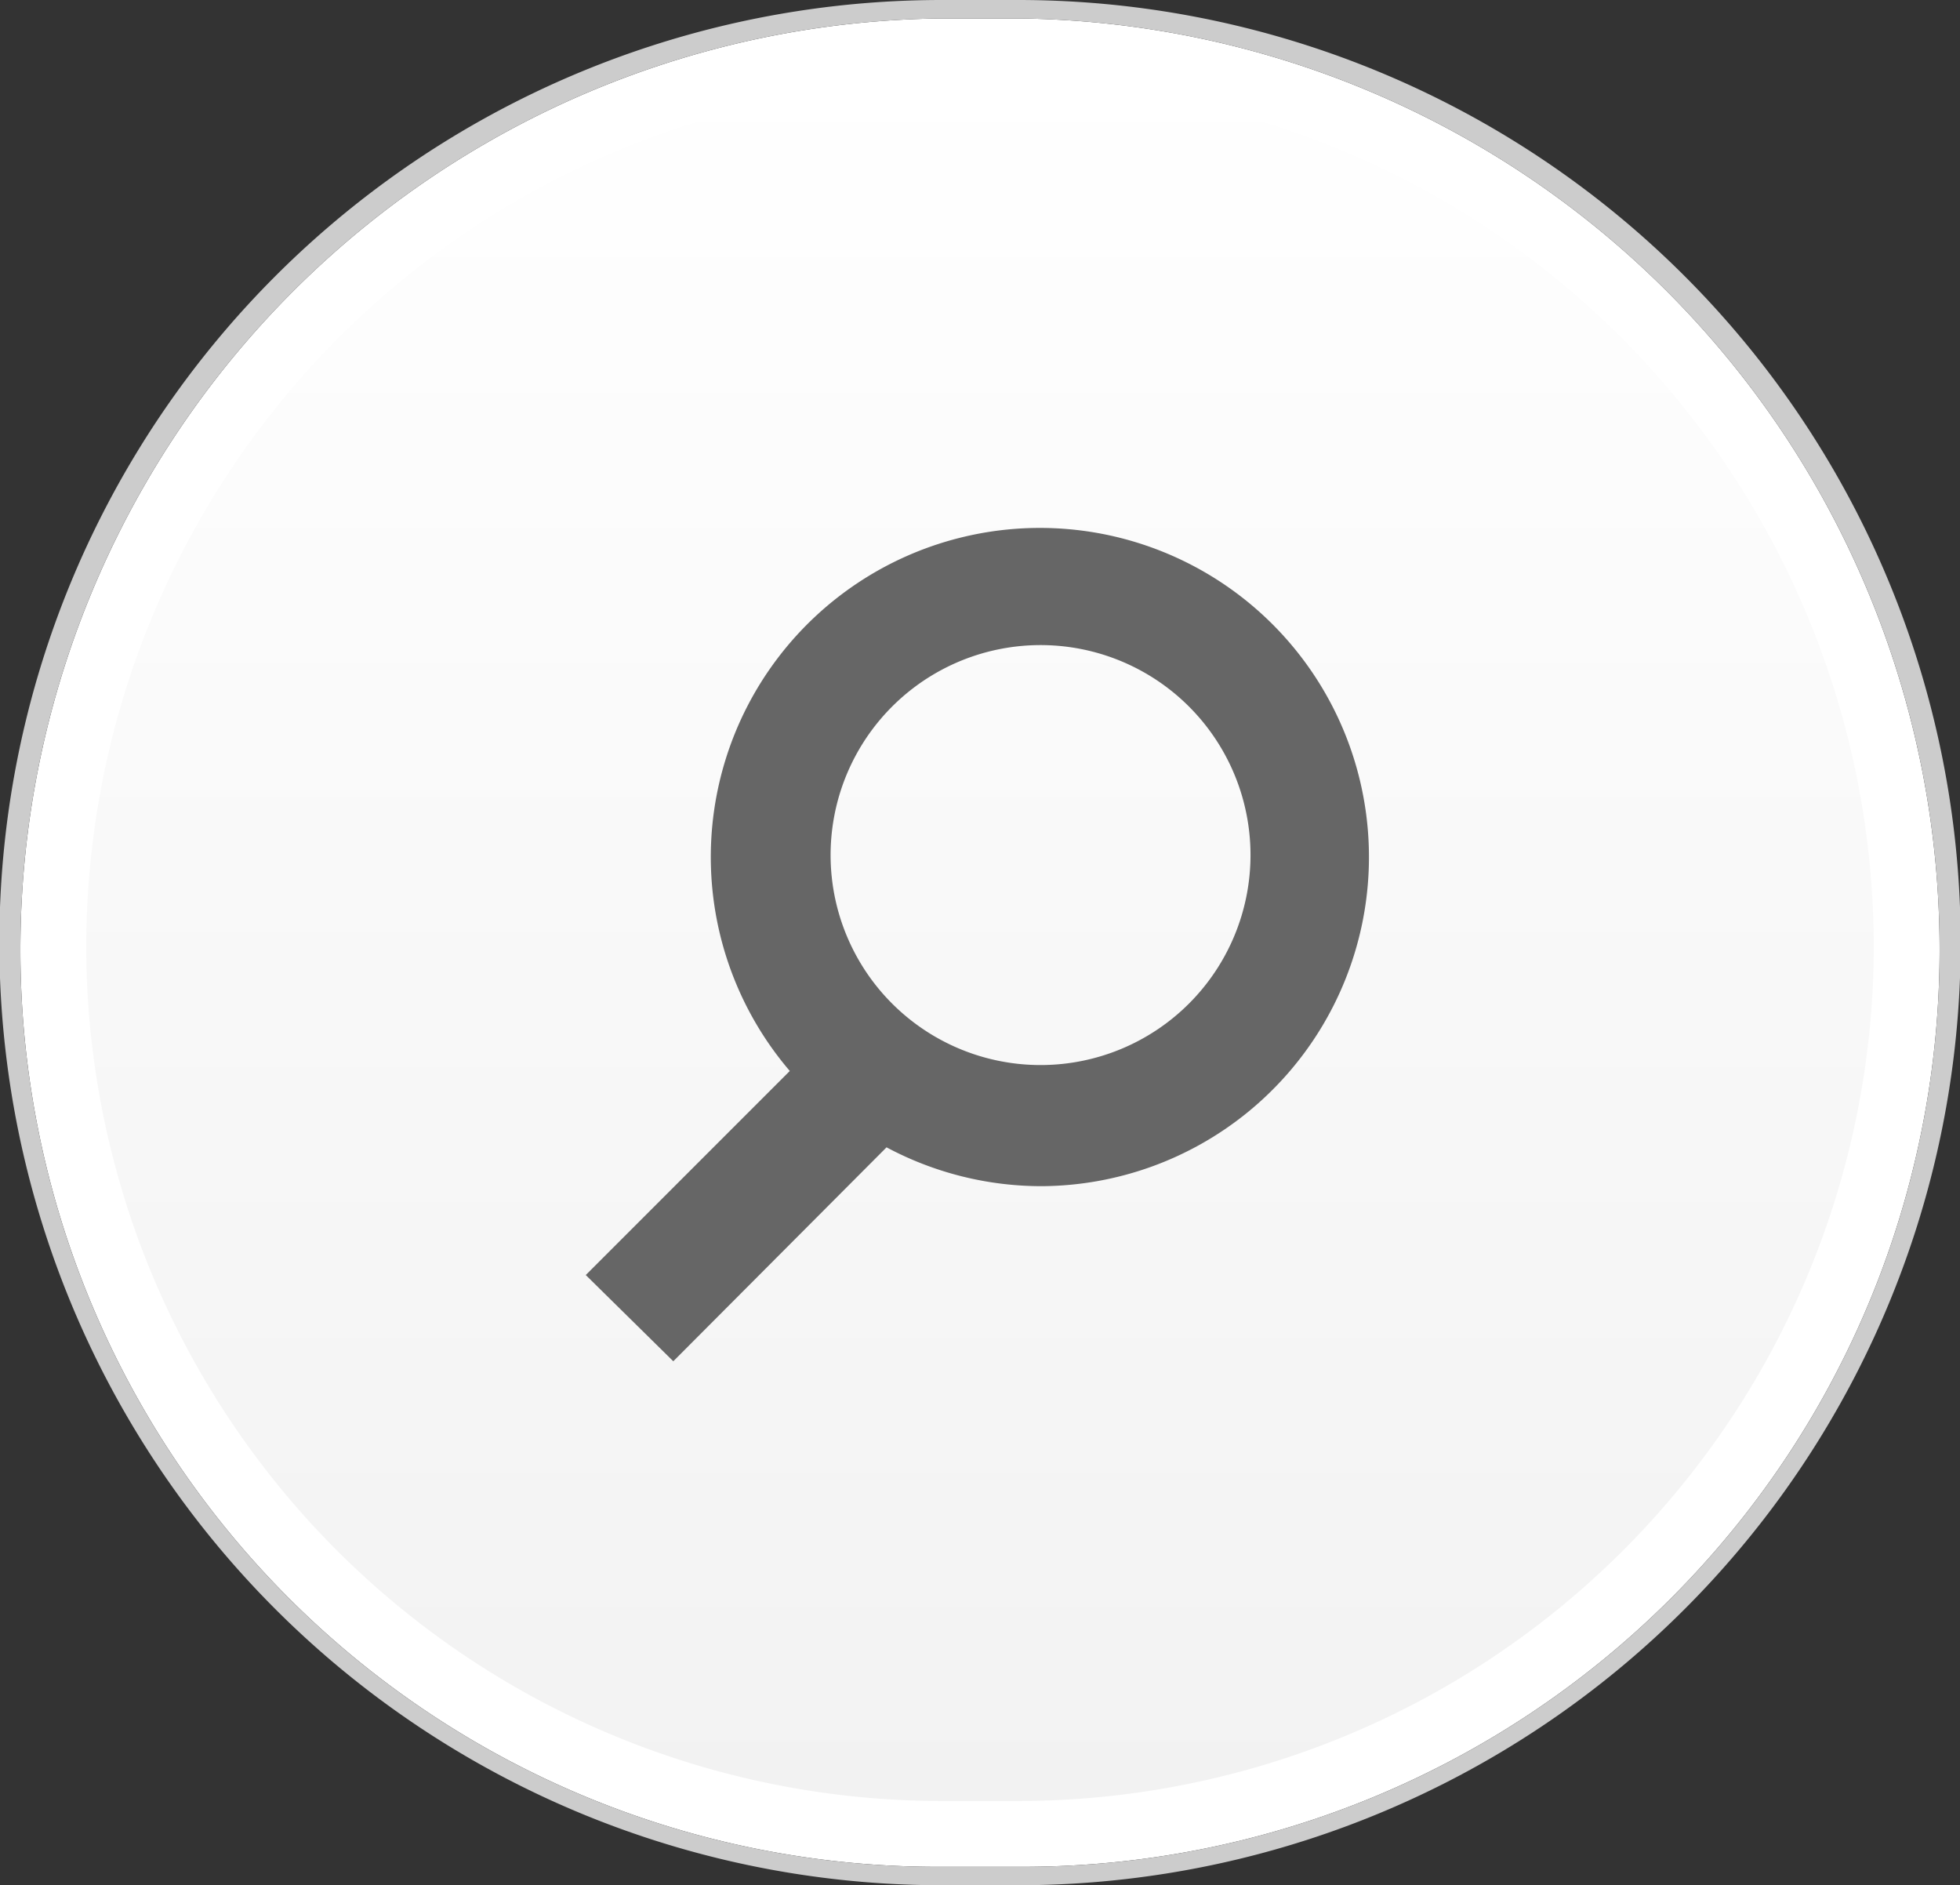 <svg xmlns="http://www.w3.org/2000/svg" xmlns:xlink="http://www.w3.org/1999/xlink" viewBox="0 0 29.78 28.64"><rect x="0" y="0" width="29.78" height="28.64" fill="#333333" stroke="none"/><defs><style>.cls-1{fill-rule:evenodd;fill:url(#New_Gradient_Swatch_18);}.cls-2{fill:#fff;}.cls-3{fill:#ccc;}.cls-4{fill:#666;}</style><linearGradient id="New_Gradient_Swatch_18" x1="14.89" y1="27.5" x2="14.89" y2="0.83" gradientUnits="userSpaceOnUse"><stop offset="0" stop-color="#f2f2f2"/><stop offset="1" stop-color="#fff"/></linearGradient></defs><title>Asset 10</title><g id="Layer_2" data-name="Layer 2"><g id="_ÎÓÈ_1" data-name="—ÎÓÈ_1"><path class="cls-1" d="M14.31,27.86a13.54,13.54,0,0,1,0-27.08h1.16a13.54,13.54,0,0,1,0,27.08Z"/><path class="cls-2" d="M15.47,1.28a13.12,13.12,0,0,1,13,13.17,13,13,0,0,1-13,12.91H14.31a13,13,0,0,1-13-12.91,13.12,13.12,0,0,1,13-13.17h1.16m0-1H14.31a14.15,14.15,0,0,0-14,14.17,13.93,13.93,0,0,0,14,13.91h1.16a13.93,13.93,0,0,0,14-13.91A14.15,14.15,0,0,0,15.47.28Z"/><path class="cls-3" d="M15.47.28a14.15,14.15,0,0,1,14,14.17,13.93,13.93,0,0,1-14,13.91H14.31a13.93,13.93,0,0,1-14-13.91A14.15,14.15,0,0,1,14.31.28h1.16m0-.28H14.31a14.32,14.32,0,0,0,0,28.64h1.16A14.32,14.32,0,0,0,15.47,0Z"/><path class="cls-4" d="M10.23,20.68l3.24-3.25a5,5,0,0,0,2.36.59A5,5,0,1,0,12,16.27l-3.1,3.1Zm5.6-4.5A3.19,3.19,0,1,1,19,13,3.19,3.19,0,0,1,15.83,16.18Z"/></g></g></svg>